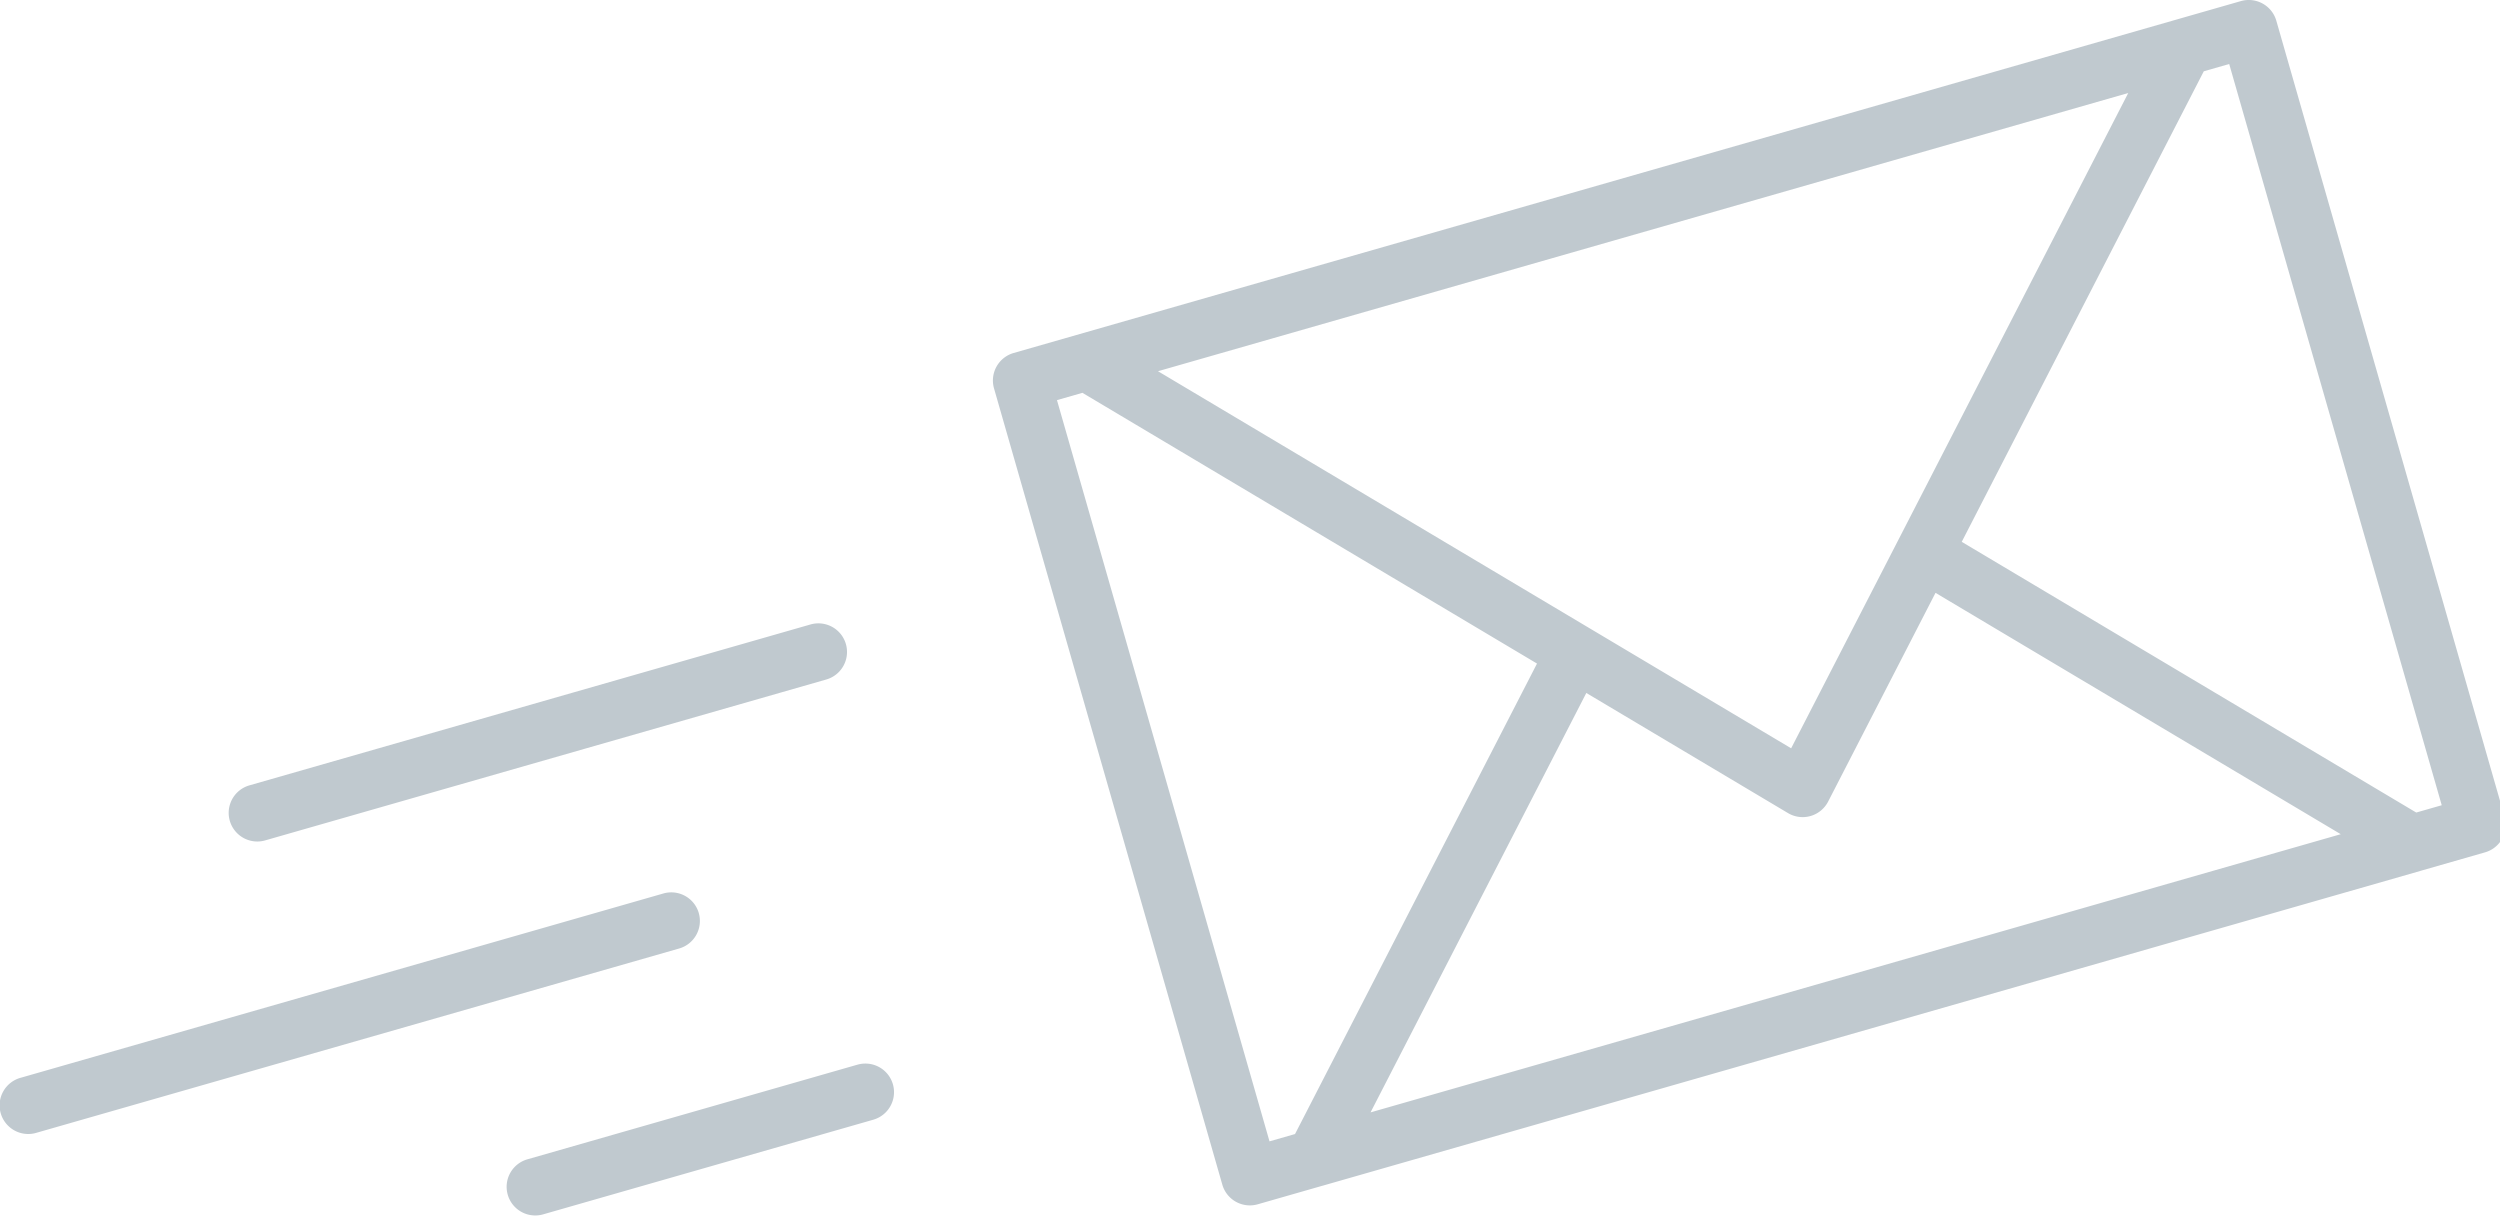 <svg xmlns="http://www.w3.org/2000/svg" width="131" height="64"><rect width="100%" height="100%" fill="none"/><g class="currentLayer"><path d="M13.483 44.095c.137 0 .276-.019.414-.059l29.4-8.43a1.5 1.5 0 10-.827-2.884l-29.4 8.431a1.5 1.5 0 00.413 2.942zm23.134 3.751a1.5 1.5 0 00-1.855-1.028L1.11 56.468a1.5 1.5 0 10.828 2.882l33.65-9.649a1.5 1.5 0 001.028-1.855zm8.316 7.942L27.666 60.74a1.5 1.5 0 10.827 2.883l17.267-4.95a1.5 1.5 0 10-.827-2.884zm86.31-12.979L119.279 1.085a1.503 1.503 0 00-1.855-1.028l-64.31 18.44a1.5 1.5 0 00-1.027 1.856L64.05 62.077a1.501 1.501 0 001.855 1.028l3.396-.974h.005l57.507-16.49c.003-.002.005-.004.008-.004l3.392-.973a1.498 1.498 0 001.029-1.855zM111.52 4.874L93.856 39.211 60.679 19.452l50.84-14.578zm-43.661 54.55l-1.337.383-11.137-38.84 1.334-.383 23.82 14.187-12.68 24.653zm3.957-1.134l11.307-21.979 10.569 6.295a1.495 1.495 0 001.18.153c.399-.114.732-.388.922-.756l5.627-10.938 21.234 12.647-50.84 14.578zm54.795-15.713l-23.816-14.185 12.683-24.656 1.332-.382 11.137 38.84-1.336.383z" fill="#c0c9cf"/></g></svg>